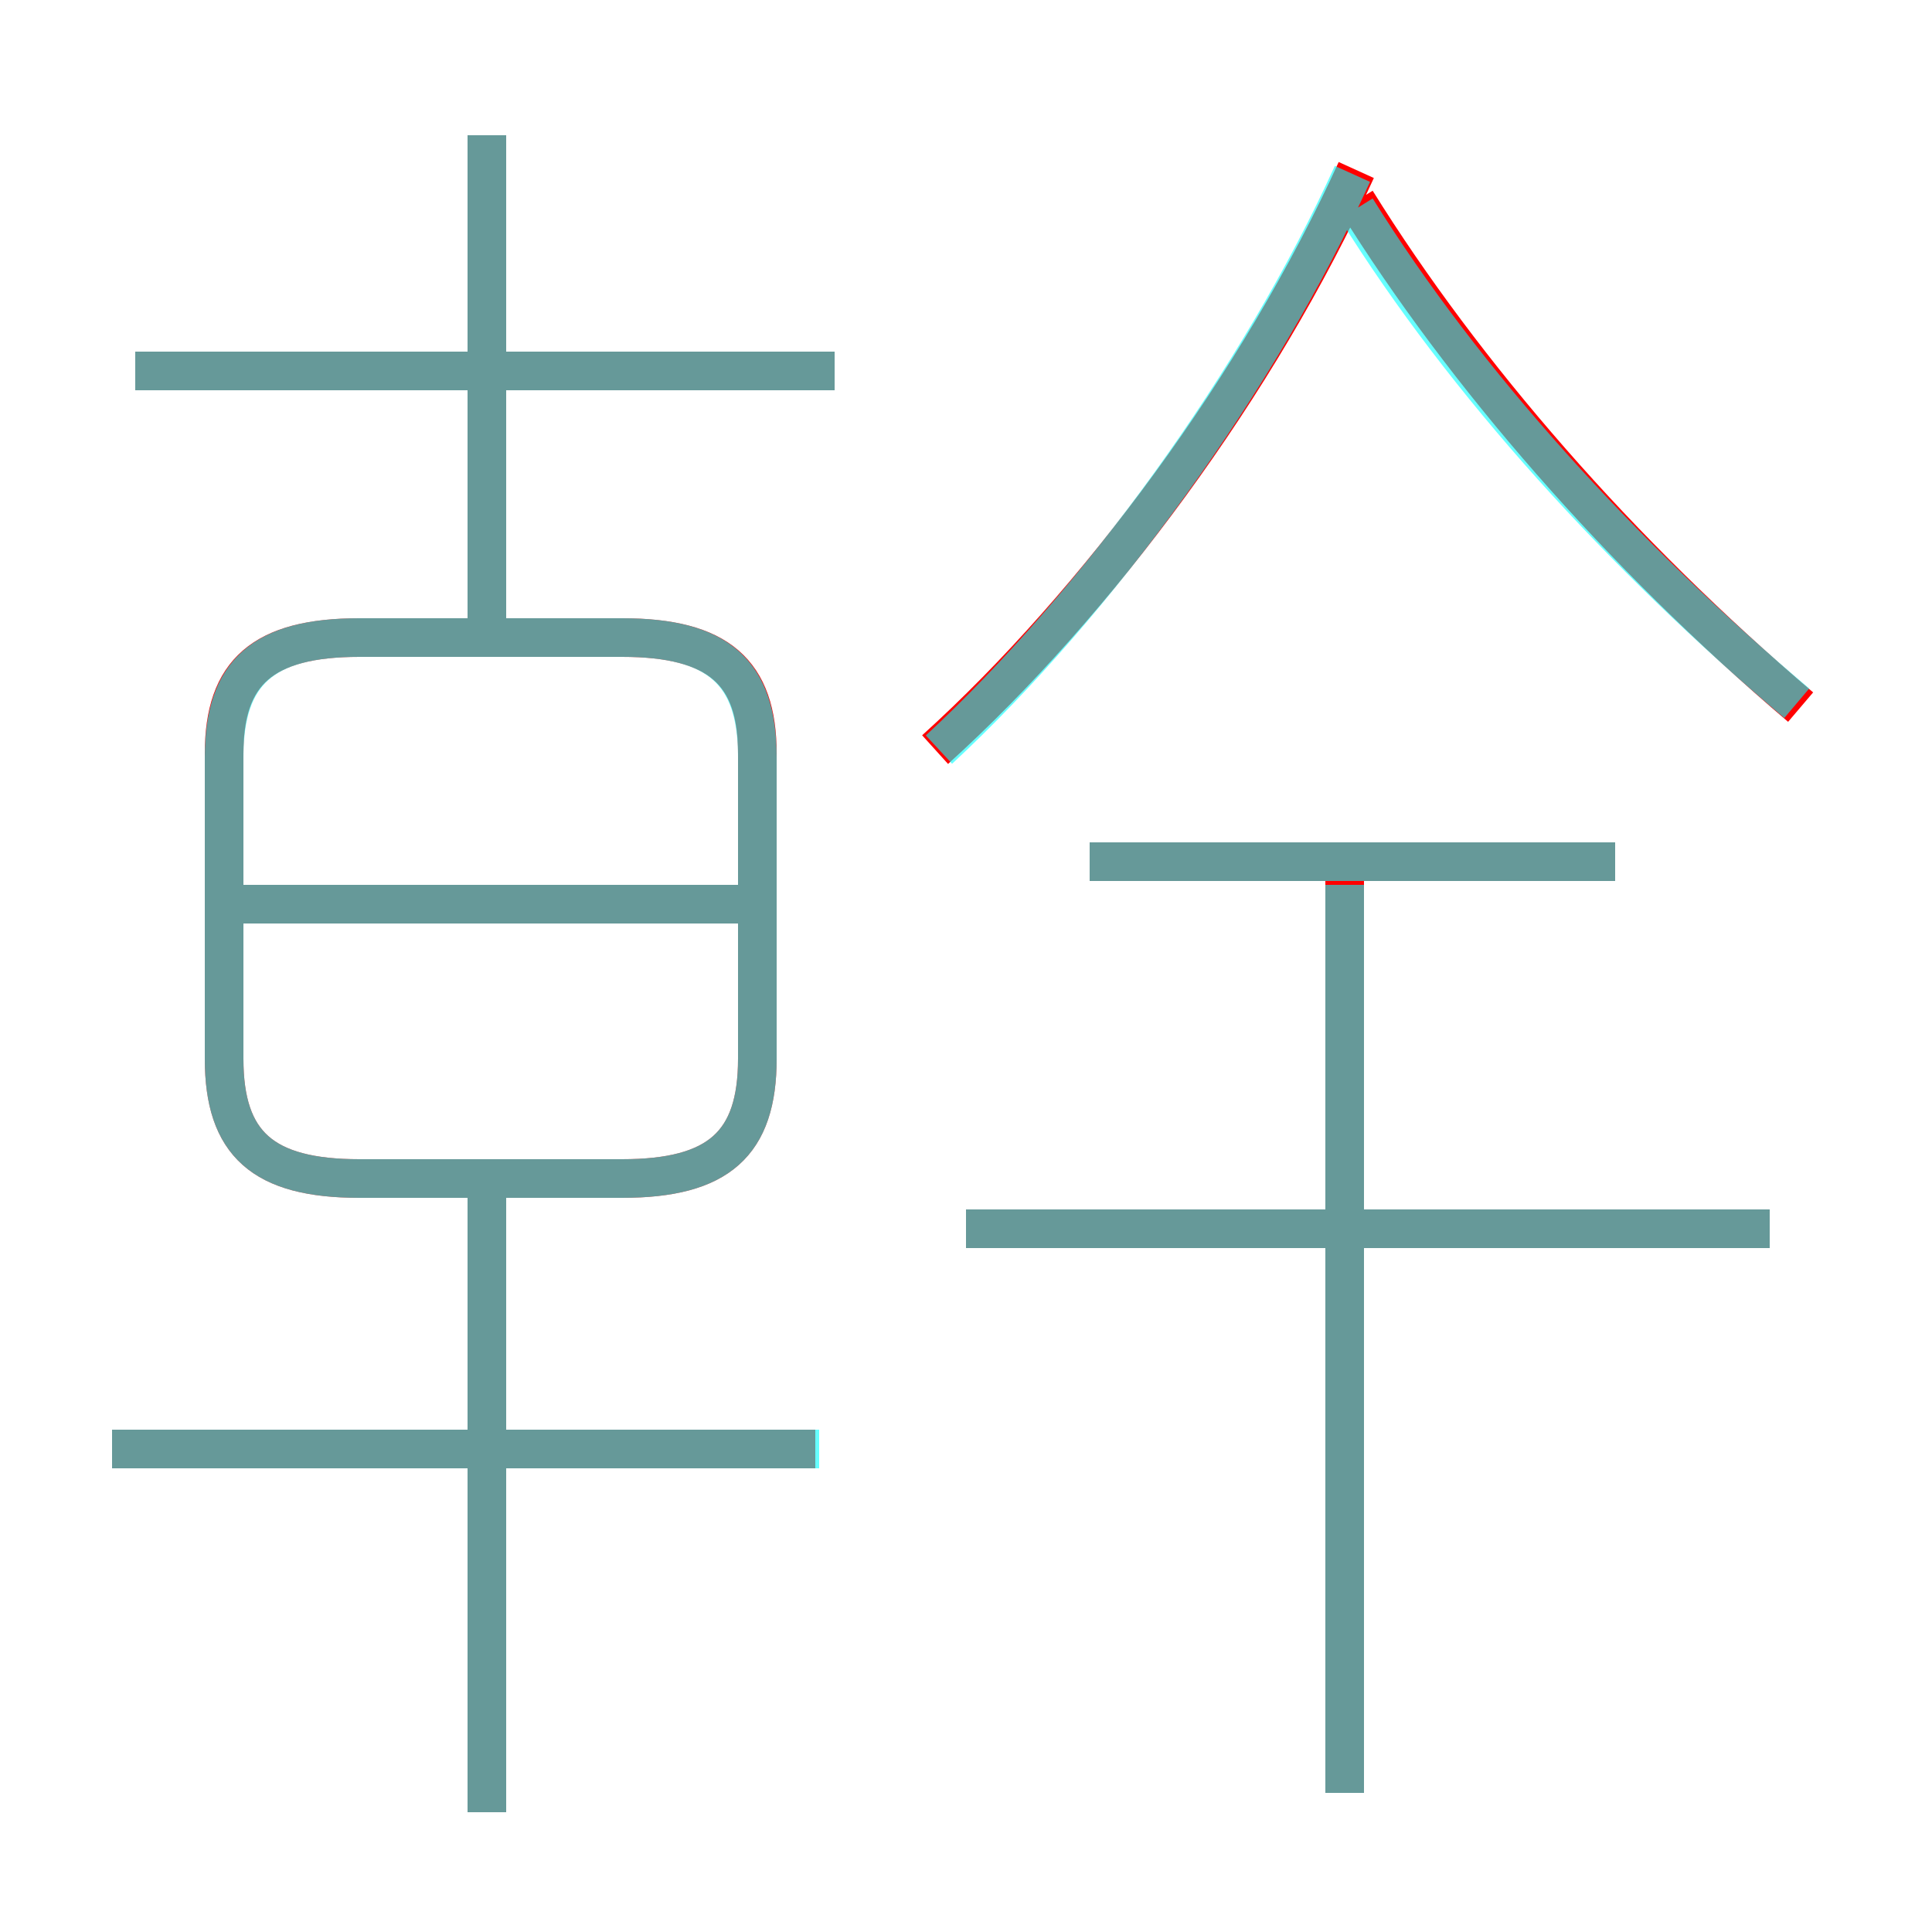 <?xml version='1.0' encoding='utf8'?>
<svg viewBox="0.0 -6.0 50.0 50.0" version="1.1" xmlns="http://www.w3.org/2000/svg">
<rect x="0.0" y="-6.0" width="50.0" height="50.0" fill="#333333" stroke="none"/>
<rect x="-1000" y="-1000" width="2000" height="2000" stroke="white" fill="white"/>
<g style="fill:none;stroke:rgba(255, 0, 0, 1);  stroke-width:1"><path d="M 9.3 -13.5 L 16.1 -13.5 C 18.6 -13.5 19.6 -14.4 19.6 -16.6 L 19.6 -24.5 C 19.6 -26.6 18.6 -27.5 16.1 -27.5 L 9.3 -27.5 C 6.8 -27.5 5.8 -26.6 5.8 -24.5 L 5.8 -16.6 C 5.8 -14.4 6.8 -13.5 9.3 -13.5 Z M 12.6 2.9 L 12.6 -13.5 M 21.1 -6.5 L 2.9 -6.5 M 19.1 -20.6 L 6.0 -20.6 M 34.8 2.4 L 34.8 -21.6 M 21.6 -34.4 L 3.5 -34.4 M 45.8 -12.2 L 25.0 -12.2 M 12.6 -27.6 L 12.6 -40.5 M 41.8 -21.7 L 28.2 -21.7 M 24.2 -24.6 C 28.4 -28.4 32.6 -34.1 35.1 -39.6 M 46.6 -25.7 C 41.9 -29.7 37.9 -34.3 35.1 -38.8" transform="translate(0.0 38.0)" />
</g>
<g style="fill:none;stroke:rgba(0, 255, 255, 0.6);  stroke-width:1">
<path d="M 9.3 -13.5 L 16.1 -13.5 C 18.6 -13.5 19.6 -14.4 19.6 -16.6 L 19.6 -24.4 C 19.6 -26.6 18.6 -27.5 16.1 -27.5 L 9.3 -27.5 C 6.8 -27.5 5.8 -26.6 5.8 -24.4 L 5.8 -16.6 C 5.8 -14.4 6.8 -13.5 9.3 -13.5 Z M 21.2 -6.5 L 2.9 -6.5 M 12.6 2.9 L 12.6 -13.4 M 19.1 -20.6 L 6.2 -20.6 M 21.6 -34.4 L 3.5 -34.4 M 34.8 2.4 L 34.8 -21.1 M 45.8 -12.2 L 25.0 -12.2 M 12.6 -27.6 L 12.6 -40.5 M 41.8 -21.7 L 28.2 -21.7 M 24.3 -24.6 C 28.4 -28.4 32.6 -34.2 35.0 -39.5 M 46.5 -25.8 C 42.0 -29.6 37.9 -34.1 35.1 -38.6" transform="translate(0.0 38.0)" />
</g>
</svg>